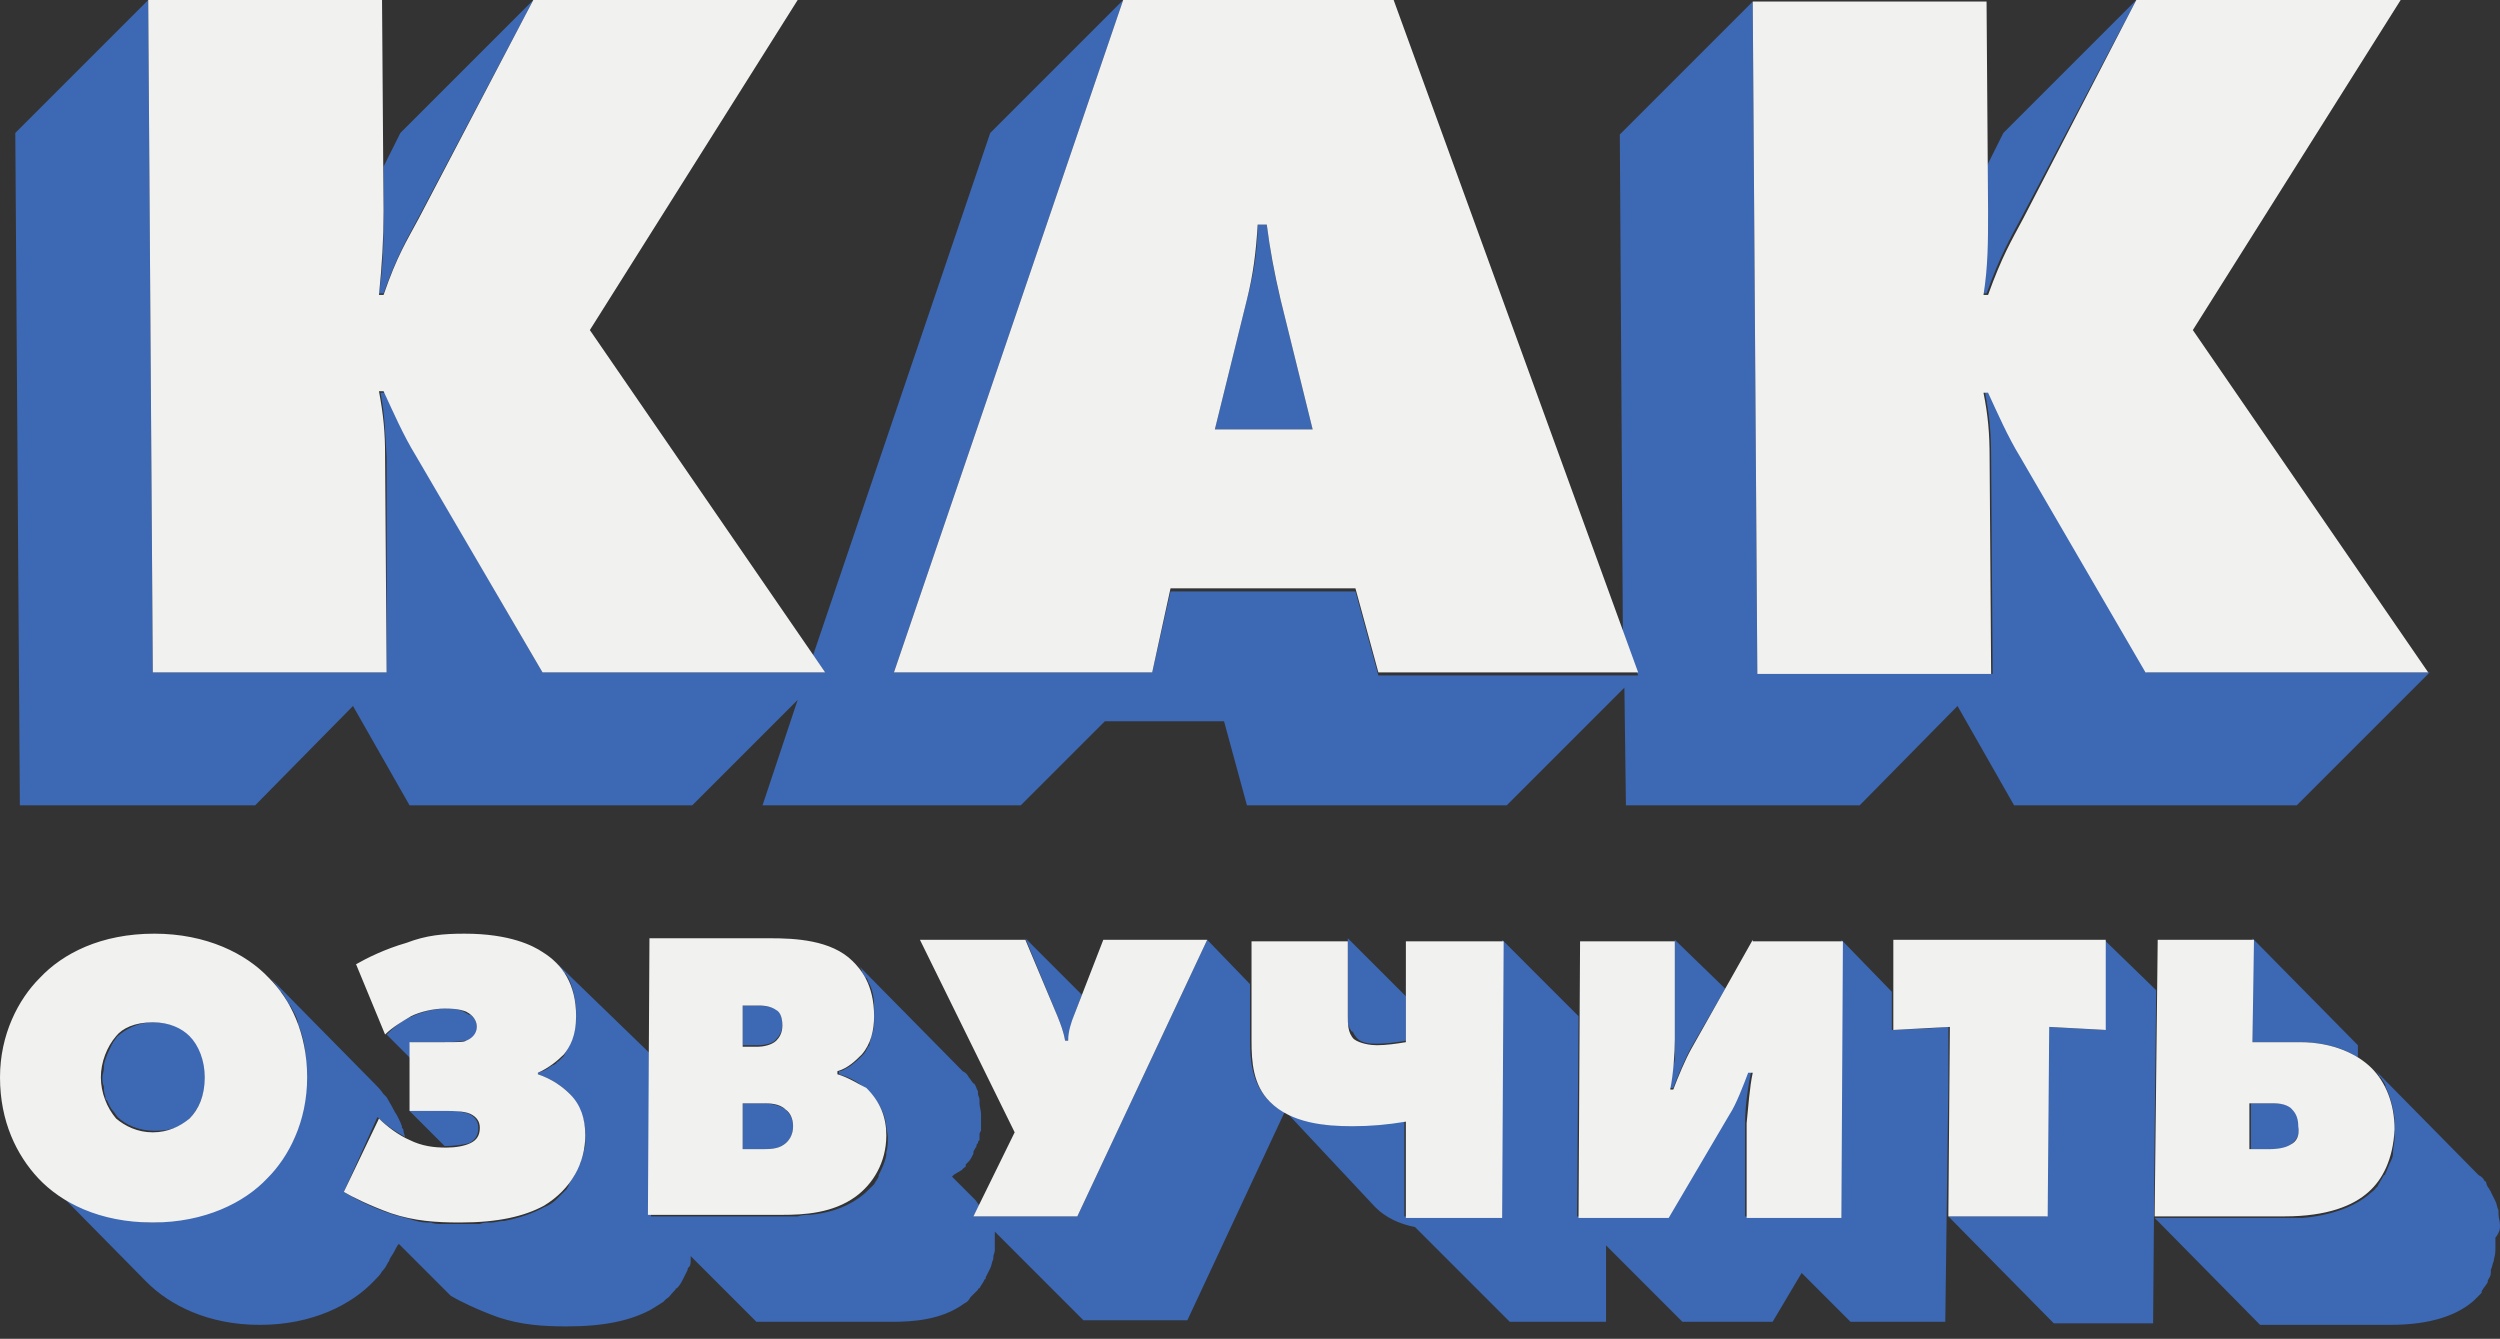 <svg width="183" height="98" viewBox="0 0 183 98" fill="none" xmlns="http://www.w3.org/2000/svg">
<rect x="0" y="0" width="183" height="98" fill="#333333" stroke="none"/>
<path d="M164.879 76.287H168.347C170.136 76.287 171.59 76.735 172.597 77.406V76.511L164.879 68.681V76.287Z" fill="#3C68B4"/>
<path d="M167.676 83.782C168.011 83.558 168.347 83.111 168.347 82.439C168.347 81.656 168.011 81.321 167.787 81.097C167.34 80.762 166.781 80.762 166.333 80.762H164.767V84.117H166.221C166.781 84.117 167.34 84.117 167.676 83.782Z" fill="#3C68B4"/>
<path d="M122.597 68.793V75.952C122.597 76.287 122.597 76.511 122.597 76.847C122.597 76.958 122.597 77.182 122.597 77.294C122.597 77.518 122.597 77.741 122.485 77.965C122.485 78.189 122.373 78.413 122.373 78.636C122.373 78.972 122.261 79.307 122.261 79.643H122.485C122.82 78.748 123.38 77.406 123.827 76.623L126.288 72.372L122.597 68.793Z" fill="#3C68B4"/>
<path d="M100.784 76.399C101.455 76.399 102.35 76.287 102.91 76.175V72.931L98.659 68.681V74.162C98.659 74.274 98.659 74.498 98.659 74.609V74.721C98.659 74.833 98.659 75.057 98.771 75.169C98.771 75.281 98.771 75.281 98.883 75.392C98.883 75.392 98.883 75.504 98.995 75.504C99.106 75.616 99.106 75.728 99.218 75.84C99.554 76.399 100.337 76.399 100.784 76.399Z" fill="#3C68B4"/>
<path d="M92.731 16.443H92.059C92.059 18.457 91.724 20.246 91.276 21.924L88.927 31.432H96.086L93.737 21.924C93.29 20.134 92.954 18.233 92.731 16.443Z" fill="#3C68B4"/>
<path d="M145.416 15.325C145.416 17.562 145.416 19.352 145.08 21.477H145.416C146.422 18.68 147.094 17.562 147.988 15.884L156.378 0L146.646 9.732L145.416 12.193V15.325Z" fill="#3C68B4"/>
<path d="M77.406 74.386C77.63 74.945 77.853 75.504 77.965 76.175H78.189C78.301 75.504 78.525 74.833 78.636 74.274L79.196 72.82L75.057 68.681L77.406 74.386Z" fill="#3C68B4"/>
<path d="M18.68 58.949L25.839 51.678L29.978 58.949H50.672L58.39 51.231L55.817 58.949H74.721L80.874 52.797H89.599L91.276 58.949H110.292L118.905 50.336L119.017 58.949H136.131L143.29 51.678L147.429 58.949H168.123L177.855 49.218H157.161L147.988 33.446C147.094 31.991 146.311 30.202 145.639 28.748H145.304C145.639 30.425 145.751 31.768 145.751 33.446L145.863 49.33H128.637L128.301 0.112L118.57 9.844L118.793 46.197L119.912 49.441H100.896L99.218 43.289H85.683L84.341 49.218H65.437L82.216 0L72.484 9.732L59.509 47.987L60.404 49.218H39.71L30.537 33.446C29.642 31.991 28.86 30.202 28.188 28.748H27.853C28.188 30.425 28.188 31.768 28.3 33.446V49.218H11.186L10.85 0L1.119 9.732L1.454 58.949H18.68Z" fill="#3C68B4"/>
<path d="M28.076 15.325C28.076 17.562 28.076 19.352 27.741 21.477H28.076C29.083 18.68 29.754 17.562 30.649 15.884L39.039 0L29.307 9.732L28.076 12.193V15.325Z" fill="#3C68B4"/>
<path d="M157.832 72.484L154.029 68.793V75.392L149.89 75.169V82.999L149.778 89.039H142.619L150.337 96.869H157.608L157.72 82.999L157.832 72.484Z" fill="#3C68B4"/>
<path d="M13.87 81.88C14.542 81.209 14.989 80.091 15.101 78.86C15.101 77.63 14.653 76.511 13.982 75.84C13.423 75.281 12.528 74.833 11.298 74.833C9.955 74.833 9.172 75.392 8.613 75.84C8.501 75.952 8.389 76.175 8.278 76.287C8.278 76.399 8.166 76.399 8.166 76.511C7.942 76.958 7.718 77.406 7.606 77.965C7.606 78.077 7.606 78.077 7.606 78.189C7.606 78.413 7.495 78.636 7.495 78.86C7.495 79.084 7.495 79.307 7.606 79.531C7.606 79.643 7.606 79.643 7.606 79.755C7.606 79.979 7.718 80.202 7.718 80.314V80.426C7.718 80.426 7.718 80.538 7.83 80.538C7.942 80.762 8.054 81.097 8.278 81.321C8.389 81.433 8.501 81.656 8.613 81.768C9.172 82.328 10.179 82.775 11.298 82.775C12.416 82.775 13.199 82.551 13.87 81.88Z" fill="#3C68B4"/>
<path d="M55.929 80.762H54.363V84.117H55.817C56.265 84.117 56.936 84.117 57.383 83.782C57.719 83.558 58.055 83.111 58.055 82.439C58.055 81.88 57.831 81.545 57.495 81.209C57.048 80.874 56.265 80.762 55.929 80.762Z" fill="#3C68B4"/>
<path d="M142.619 79.419V75.169L141.165 75.281L138.48 75.392V72.596L134.789 68.793L134.677 85.012V89.039H127.742V82.104C127.742 80.985 127.966 79.419 128.189 78.413H127.854C127.518 79.308 126.959 80.762 126.512 81.433L125.505 83.111L122.037 89.039H115.438L115.55 74.386L109.957 68.793L109.845 89.039H102.798V81.992C101.344 82.216 100.225 82.328 98.883 82.328C98.659 82.328 98.435 82.328 98.212 82.328C98.1 82.328 97.988 82.328 97.876 82.328C97.764 82.328 97.652 82.328 97.54 82.328C97.428 82.328 97.205 82.328 97.093 82.328H96.981C95.415 81.992 93.961 81.656 92.842 80.538C91.612 79.196 91.5 77.63 91.5 76.064V72.037L88.368 68.793L78.86 89.039H71.254L71.701 88.256C71.589 88.144 71.477 87.921 71.365 87.809L69.688 86.131L69.799 86.019C69.911 85.907 70.023 85.907 70.135 85.795C70.247 85.795 70.247 85.683 70.359 85.683C70.471 85.572 70.471 85.572 70.582 85.46C70.694 85.46 70.694 85.348 70.694 85.236C70.806 85.124 70.806 85.124 70.918 85.012C71.03 84.9 71.142 84.677 71.254 84.453V84.341C71.254 84.341 71.254 84.229 71.365 84.117C71.365 84.005 71.477 84.005 71.477 83.894C71.477 83.782 71.477 83.782 71.589 83.67C71.589 83.558 71.589 83.558 71.701 83.446V83.334C71.701 83.222 71.701 83.222 71.701 83.111C71.701 82.999 71.701 82.887 71.813 82.775V82.663C71.813 82.551 71.813 82.328 71.813 82.216C71.813 81.992 71.813 81.768 71.813 81.545C71.813 81.321 71.701 80.985 71.701 80.762C71.701 80.65 71.701 80.65 71.701 80.538C71.701 80.314 71.589 80.202 71.589 80.091V79.867C71.477 79.755 71.477 79.531 71.365 79.419C71.365 79.419 71.365 79.308 71.254 79.308C71.142 79.196 71.03 78.972 70.918 78.86C70.806 78.636 70.694 78.524 70.471 78.413L62.752 70.582C62.864 70.694 62.976 70.806 63.088 71.03C63.088 71.03 63.088 71.03 63.088 71.142C63.2 71.254 63.2 71.365 63.312 71.477C63.312 71.477 63.312 71.589 63.424 71.589C63.535 71.701 63.535 71.925 63.647 72.037C63.871 72.484 63.983 73.043 63.983 73.603C63.983 73.826 63.983 74.05 63.983 74.386C63.983 74.609 63.983 74.721 63.983 74.945C63.983 75.281 63.871 75.616 63.759 75.952C63.759 76.064 63.647 76.287 63.647 76.399C63.647 76.511 63.647 76.511 63.535 76.623C63.424 76.847 63.312 77.07 63.2 77.182C62.864 77.518 62.417 77.965 61.969 78.189C61.746 78.301 61.634 78.413 61.41 78.413V78.636C62.193 78.86 62.864 79.196 63.535 79.867C64.319 80.65 64.766 81.433 64.878 82.439C64.878 82.663 64.99 82.999 64.99 83.222C64.99 83.67 64.99 84.005 64.878 84.341C64.878 84.453 64.878 84.453 64.878 84.565C64.766 85.124 64.542 85.572 64.319 86.019C64.319 86.019 64.319 86.019 64.319 86.131C64.207 86.355 64.095 86.466 63.983 86.69L63.871 86.802C63.535 87.138 63.2 87.473 62.864 87.697C61.746 88.48 60.515 88.815 59.285 88.927C58.949 88.927 58.726 88.927 58.39 89.039C58.39 89.039 58.39 89.039 58.278 89.039C57.943 89.039 57.719 89.039 57.495 89.039H47.652L47.764 77.294L40.716 70.471C40.94 70.694 41.052 70.918 41.276 71.142C41.276 71.142 41.276 71.254 41.388 71.254C41.723 71.701 41.947 72.372 42.059 73.043V73.155C42.171 73.491 42.171 73.938 42.171 74.386C42.171 74.609 42.171 74.945 42.059 75.169C42.059 75.504 41.947 75.84 41.835 76.175C41.723 76.287 41.723 76.511 41.611 76.623C41.499 76.847 41.388 77.07 41.276 77.294C41.164 77.406 41.164 77.406 41.052 77.518L40.94 77.63C40.828 77.741 40.716 77.741 40.716 77.853C40.605 77.853 40.605 77.965 40.493 77.965C40.381 77.965 40.381 78.077 40.269 78.077C40.045 78.301 39.71 78.413 39.374 78.524V78.636C40.381 78.972 41.164 79.531 41.723 80.091C42.171 80.65 42.506 81.321 42.73 81.992V82.104C42.842 82.439 42.842 82.775 42.842 83.111C42.842 83.334 42.842 83.446 42.842 83.67C42.842 83.894 42.842 84.005 42.73 84.229C42.73 84.453 42.618 84.677 42.506 85.012C42.506 85.124 42.506 85.124 42.394 85.236C42.282 85.46 42.171 85.683 42.059 86.019C41.947 86.243 41.723 86.466 41.611 86.802C41.611 86.914 41.499 86.914 41.499 87.026C41.276 87.249 41.052 87.473 40.828 87.697L40.716 87.809C40.493 88.032 40.157 88.256 39.822 88.368C39.038 88.815 38.032 89.151 36.913 89.375C36.913 89.375 36.913 89.375 36.801 89.375C36.578 89.375 36.242 89.487 36.018 89.487H35.907C35.683 89.487 35.347 89.487 35.123 89.598C35.012 89.598 35.012 89.598 34.9 89.598C34.564 89.598 34.229 89.598 33.781 89.598C33.446 89.598 32.998 89.598 32.663 89.598C32.551 89.598 32.439 89.598 32.327 89.598C32.103 89.598 31.768 89.598 31.544 89.487C31.432 89.487 31.32 89.487 31.208 89.487C30.873 89.487 30.425 89.375 30.09 89.263C29.642 89.151 29.307 89.039 28.859 88.927C27.07 88.368 25.727 87.585 25.168 87.249L27.629 81.768C28.188 82.328 28.859 82.775 29.642 83.222C29.642 83.111 29.531 82.887 29.531 82.775C29.531 82.663 29.531 82.663 29.419 82.551C29.419 82.551 29.419 82.551 29.419 82.439C29.307 82.104 29.083 81.656 28.859 81.321C28.859 81.209 28.748 81.209 28.748 81.097C28.636 80.874 28.412 80.538 28.3 80.314L28.076 80.091C27.853 79.755 27.629 79.531 27.405 79.308C27.405 79.308 27.405 79.308 27.293 79.196L19.575 71.365C19.575 71.365 19.575 71.365 19.687 71.477C20.023 71.813 20.246 72.148 20.47 72.484C20.47 72.484 20.47 72.596 20.582 72.596C20.806 72.82 20.918 73.155 21.141 73.491C21.141 73.491 21.141 73.603 21.253 73.603C21.477 74.05 21.701 74.386 21.812 74.833C21.812 74.833 21.812 74.833 21.812 74.945C22.148 75.728 22.372 76.623 22.372 77.63C22.372 77.965 22.372 78.413 22.372 78.86C22.372 79.755 22.26 80.538 22.148 81.321C22.148 81.433 22.148 81.433 22.148 81.433C22.036 81.88 21.924 82.216 21.812 82.551C21.812 82.663 21.701 82.775 21.701 82.887C21.589 83.334 21.365 83.67 21.141 84.005C21.029 84.229 20.918 84.453 20.806 84.565C20.694 84.788 20.582 84.9 20.47 85.012C20.358 85.124 20.246 85.236 20.246 85.348C20.023 85.572 19.911 85.795 19.687 86.019C19.463 86.243 19.24 86.466 18.904 86.69C18.904 86.69 18.792 86.69 18.792 86.802C18.569 87.026 18.233 87.249 18.009 87.361C17.114 87.921 15.996 88.48 14.765 88.815C14.653 88.815 14.542 88.815 14.542 88.927C14.318 89.039 14.094 89.039 13.759 89.039C13.535 89.039 13.423 89.151 13.199 89.151C12.976 89.151 12.864 89.151 12.64 89.263C11.969 89.487 11.633 89.487 11.186 89.487C10.738 89.487 10.291 89.487 9.844 89.375C9.732 89.375 9.508 89.375 9.396 89.263C9.061 89.263 8.837 89.151 8.501 89.151C8.278 89.151 8.166 89.039 8.054 89.039C7.83 88.927 7.606 88.927 7.383 88.815C7.271 88.815 7.047 88.704 6.935 88.592C6.712 88.48 6.488 88.48 6.376 88.368C6.264 88.256 6.04 88.256 5.928 88.144C5.705 88.032 5.593 87.921 5.369 87.921C5.257 87.809 5.145 87.809 4.922 87.697C4.81 87.585 4.586 87.473 4.474 87.361C4.362 87.249 4.251 87.138 4.139 87.026C4.027 86.914 3.803 86.802 3.691 86.69C3.579 86.578 3.468 86.466 3.356 86.355C3.244 86.243 3.132 86.131 3.02 86.019L10.738 93.849C12.416 95.527 15.213 96.981 19.016 96.981C22.819 96.981 25.727 95.527 27.405 93.737C27.629 93.513 27.853 93.29 27.965 93.066C28.188 92.842 28.3 92.619 28.412 92.395C28.412 92.395 28.524 92.283 28.524 92.171C28.636 91.947 28.748 91.836 28.859 91.612C28.971 91.388 29.083 91.164 29.195 91.053L32.998 94.856C33.557 95.191 34.9 95.862 36.466 96.422C38.144 96.981 39.71 97.093 41.499 97.093C44.296 97.093 46.197 96.645 47.652 95.862C47.987 95.639 48.211 95.527 48.547 95.303C48.658 95.191 48.658 95.191 48.77 95.079C48.994 94.968 49.106 94.744 49.33 94.52L49.441 94.408C49.441 94.408 49.441 94.296 49.553 94.296C49.777 94.073 49.889 93.849 50.001 93.625C50.112 93.402 50.224 93.178 50.336 92.954C50.336 92.842 50.336 92.842 50.448 92.73C50.56 92.619 50.56 92.395 50.56 92.171C50.56 92.171 50.56 92.171 50.56 92.059V91.947L55.37 96.757H65.213C66.779 96.757 68.905 96.645 70.582 95.415C70.806 95.303 70.918 95.191 71.03 94.968L71.142 94.856C71.254 94.744 71.365 94.632 71.477 94.52C71.477 94.52 71.477 94.52 71.589 94.408C71.589 94.408 71.589 94.296 71.701 94.296C71.813 94.073 71.925 93.961 72.037 93.737C72.037 93.737 72.037 93.625 72.148 93.625C72.148 93.625 72.148 93.625 72.148 93.513C72.26 93.29 72.372 93.066 72.484 92.842C72.596 92.619 72.596 92.395 72.708 92.171V92.059C72.708 91.836 72.82 91.724 72.82 91.5V91.388C72.82 91.276 72.82 91.053 72.82 90.941C72.82 90.717 72.82 90.605 72.82 90.381C72.82 90.27 72.82 90.27 72.82 90.158L79.308 96.645H86.914L94.073 81.321L100.672 88.368C101.455 89.151 102.462 89.598 103.581 89.822L110.516 96.757H117.563V91.164L123.156 96.757H129.756L131.881 93.178L135.46 96.757H142.395L142.619 79.419Z" fill="#3C68B4"/>
<path d="M183 89.71C183 89.598 183 89.598 183 89.71C183 89.375 182.888 89.151 182.888 88.815C182.888 88.704 182.888 88.704 182.888 88.592C182.776 88.368 182.776 88.144 182.664 87.921C182.553 87.697 182.441 87.473 182.329 87.249C182.329 87.138 182.217 87.138 182.217 87.026C182.105 86.914 181.993 86.69 181.993 86.578C181.993 86.578 181.993 86.466 181.882 86.466C181.77 86.243 181.658 86.131 181.434 86.019L173.716 78.189C173.828 78.301 174.051 78.524 174.163 78.748C174.163 78.748 174.163 78.86 174.275 78.86C174.387 79.084 174.499 79.196 174.611 79.419C174.611 79.419 174.611 79.419 174.611 79.531C174.946 80.202 175.17 80.985 175.282 81.88V81.992C175.282 82.216 175.282 82.439 175.282 82.663C175.282 82.887 175.282 83.111 175.282 83.334C175.282 83.67 175.17 84.005 175.17 84.341V84.453C175.17 84.677 175.058 84.9 174.946 85.124C174.834 85.348 174.723 85.683 174.611 85.907C174.611 85.907 174.611 86.019 174.499 86.019C174.387 86.243 174.163 86.578 174.051 86.802C174.051 86.802 174.051 86.914 173.94 86.914C173.828 87.138 173.604 87.249 173.492 87.361C172.597 88.144 171.031 88.927 168.57 89.151C168.235 89.151 167.787 89.151 167.34 89.151H157.72L165.438 96.981H174.946C178.078 96.981 179.98 96.198 181.098 95.191C181.21 95.079 181.434 94.856 181.546 94.744C181.546 94.744 181.546 94.744 181.658 94.632C181.658 94.632 181.658 94.632 181.658 94.52C181.77 94.296 181.993 94.073 182.105 93.849V93.737C182.217 93.513 182.329 93.402 182.329 93.178V92.954C182.441 92.73 182.441 92.507 182.553 92.283V92.171C182.664 91.836 182.664 91.612 182.664 91.276C182.664 91.276 182.664 91.276 182.664 91.164C182.664 90.941 182.664 90.829 182.664 90.605C183 90.158 183 89.934 183 89.71Z" fill="#3C68B4"/>
<path d="M34.341 83.67C34.788 83.446 35.012 83.111 35.012 82.551C35.012 82.104 34.788 81.768 34.341 81.545C34.117 81.433 33.781 81.433 33.558 81.321C33.446 81.321 33.446 81.321 33.334 81.321C33.222 81.321 33.11 81.321 33.11 81.321H32.998C32.886 81.321 32.775 81.321 32.663 81.321H29.978L32.551 83.894C33.222 83.894 34.005 83.782 34.341 83.67Z" fill="#3C68B4"/>
<path d="M55.482 73.603H54.363V76.511H55.482C55.929 76.511 56.6 76.399 56.824 76.064C57.048 75.84 57.272 75.504 57.272 74.945C57.272 74.386 57.048 74.05 56.824 73.826C56.489 73.715 55.817 73.603 55.482 73.603Z" fill="#3C68B4"/>
<path d="M30.09 76.287H32.439C33.558 76.287 33.893 76.175 34.117 76.175C34.564 76.064 34.9 75.84 34.9 75.169C34.9 74.721 34.676 74.498 34.452 74.274C34.452 74.274 34.452 74.274 34.341 74.274C34.229 74.274 34.229 74.162 34.117 74.162C33.669 73.826 32.998 73.826 32.663 73.826C31.88 73.826 30.873 74.05 30.202 74.386C29.531 74.609 28.86 75.169 28.3 75.728L30.09 77.518V76.287Z" fill="#3C68B4"/>
<path d="M175.729 0L160.516 24.161L177.743 49.218H157.049L147.877 33.446C146.982 31.991 146.199 30.202 145.527 28.748H145.192C145.527 30.425 145.639 31.768 145.639 33.446L145.751 49.33H128.637L128.301 0.112H145.416L145.527 15.436C145.527 17.674 145.527 19.463 145.192 21.589H145.527C146.534 18.792 147.205 17.674 148.1 15.996L156.378 0H175.729ZM82.216 0L65.437 49.218H84.341L85.683 43.065H99.218L100.896 49.218H119.912L102.015 0H82.216ZM88.927 31.432L91.276 21.924C91.724 20.134 91.947 18.457 92.059 16.443H92.73C92.954 18.233 93.29 20.023 93.737 21.924L96.086 31.432H88.927ZM39.038 0L30.649 15.996C29.754 17.674 29.083 18.68 28.076 21.589H27.741C27.965 19.352 28.076 17.562 28.076 15.436L27.965 0H10.85L11.186 49.218H28.3L28.188 33.334C28.188 31.656 28.076 30.425 27.741 28.636H28.076C28.748 30.09 29.531 31.88 30.425 33.334L39.71 49.218H60.403L43.177 24.161L58.39 0H39.038ZM11.298 68.345C7.383 68.345 4.586 69.799 2.908 71.589C1.342 73.155 0 75.728 0 78.86C0 82.104 1.23 84.565 2.796 86.243C4.474 88.032 7.271 89.487 11.186 89.487C14.989 89.487 17.897 88.032 19.575 86.243C21.141 84.677 22.483 82.104 22.483 78.86C22.483 75.616 21.253 73.155 19.687 71.589C18.009 69.799 15.101 68.345 11.298 68.345ZM13.87 81.88C13.199 82.439 12.304 82.887 11.186 82.887C10.067 82.887 9.172 82.439 8.501 81.88C7.83 81.097 7.383 79.979 7.383 78.86C7.383 77.741 7.83 76.623 8.501 75.84C8.949 75.281 9.844 74.833 11.186 74.833C12.416 74.833 13.311 75.281 13.87 75.84C14.542 76.511 14.989 77.63 14.989 78.86C14.989 80.202 14.542 81.209 13.87 81.88ZM29.754 69.016C28.188 69.464 26.846 70.135 26.063 70.582L28.188 75.728C28.748 75.169 29.531 74.721 30.09 74.386C30.761 74.05 31.768 73.826 32.551 73.826C32.886 73.826 33.557 73.826 34.117 74.05C34.34 74.162 34.9 74.498 34.9 75.169C34.9 75.728 34.452 76.064 34.117 76.175C34.005 76.287 33.557 76.287 32.439 76.287H29.978V81.321H32.663C33.11 81.321 34.005 81.321 34.452 81.545C34.9 81.768 35.123 82.104 35.123 82.551C35.123 83.111 34.9 83.446 34.452 83.67C34.005 83.894 33.334 84.005 32.663 84.005C31.768 84.005 30.873 83.894 29.978 83.446C29.195 83.111 28.3 82.439 27.741 81.88L25.168 87.249C25.727 87.585 27.07 88.256 28.636 88.815C30.314 89.375 31.88 89.487 33.669 89.487C36.466 89.487 38.367 89.039 39.822 88.256C41.835 87.026 42.842 85.124 42.842 83.111C42.842 81.88 42.506 80.874 41.723 80.091C41.164 79.531 40.381 78.972 39.374 78.636V78.524C40.157 78.189 40.828 77.63 41.276 77.182C41.723 76.623 42.17 75.84 42.17 74.386C42.17 72.037 41.164 70.582 39.71 69.688C39.038 69.24 37.361 68.345 34.005 68.345C32.439 68.345 31.208 68.457 29.754 69.016ZM61.298 78.636V78.413C62.081 78.189 62.641 77.63 63.088 77.182C63.759 76.399 63.983 75.392 63.983 74.386C63.983 72.037 62.976 70.918 62.417 70.359C60.851 68.793 58.166 68.681 56.377 68.681H47.54L47.428 88.927H57.271C58.837 88.927 60.963 88.815 62.641 87.585C63.871 86.69 64.878 85.124 64.878 83.111C64.878 81.768 64.43 80.65 63.424 79.643C62.752 79.307 62.081 78.86 61.298 78.636ZM57.383 83.782C56.936 84.117 56.265 84.117 55.817 84.117H54.363V80.762H55.929C56.265 80.762 57.048 80.762 57.495 81.209C57.831 81.433 58.054 81.88 58.054 82.439C58.054 83.111 57.719 83.558 57.383 83.782ZM54.363 73.603H55.482C55.705 73.603 56.377 73.603 56.824 73.938C57.048 74.05 57.271 74.386 57.271 75.057C57.271 75.616 57.048 75.952 56.824 76.175C56.488 76.511 55.817 76.623 55.482 76.623H54.363V73.603ZM80.762 68.793L78.636 74.274C78.413 74.833 78.189 75.504 78.189 76.175H77.965C77.853 75.504 77.63 74.945 77.406 74.386L75.057 68.793H67.339L74.274 82.887L71.254 89.039H78.86L88.368 68.793H80.762ZM102.91 68.793V76.287C102.238 76.399 101.455 76.511 100.784 76.511C100.337 76.511 99.554 76.399 99.106 76.064C98.659 75.616 98.659 74.945 98.659 74.386V68.905H91.612V76.175C91.612 77.741 91.724 79.419 92.954 80.65C94.52 82.216 96.981 82.439 98.995 82.439C100.337 82.439 101.567 82.328 102.91 82.104V89.151H109.957L110.068 68.905H102.91V68.793ZM128.301 68.793L123.827 76.735C123.38 77.518 122.82 78.86 122.485 79.755H122.261C122.485 78.636 122.597 77.07 122.597 76.064V68.905H115.661L115.549 89.151H122.149L126.623 81.545C127.071 80.874 127.63 79.419 127.966 78.524H128.301C128.078 79.531 127.966 81.097 127.854 82.216V89.151H134.789L134.901 68.905H128.301V68.793ZM138.592 68.793V75.392L142.731 75.169L142.619 89.039H149.89L150.002 75.169L154.141 75.392V68.793H138.592ZM168.347 76.287H164.879L164.991 68.793H157.944L157.72 89.039H167.228C170.36 89.039 172.262 88.256 173.38 87.249C174.387 86.355 175.17 84.9 175.282 82.663C175.282 80.762 174.611 79.196 173.604 78.189C172.597 77.182 170.807 76.287 168.347 76.287ZM167.675 83.782C167.34 84.005 166.781 84.117 166.109 84.117H164.655V80.762H166.221C166.669 80.762 167.228 80.762 167.675 81.097C167.899 81.321 168.235 81.656 168.235 82.439C168.347 83.111 168.123 83.558 167.675 83.782Z" fill="#F1F1F0"/>
</svg>
